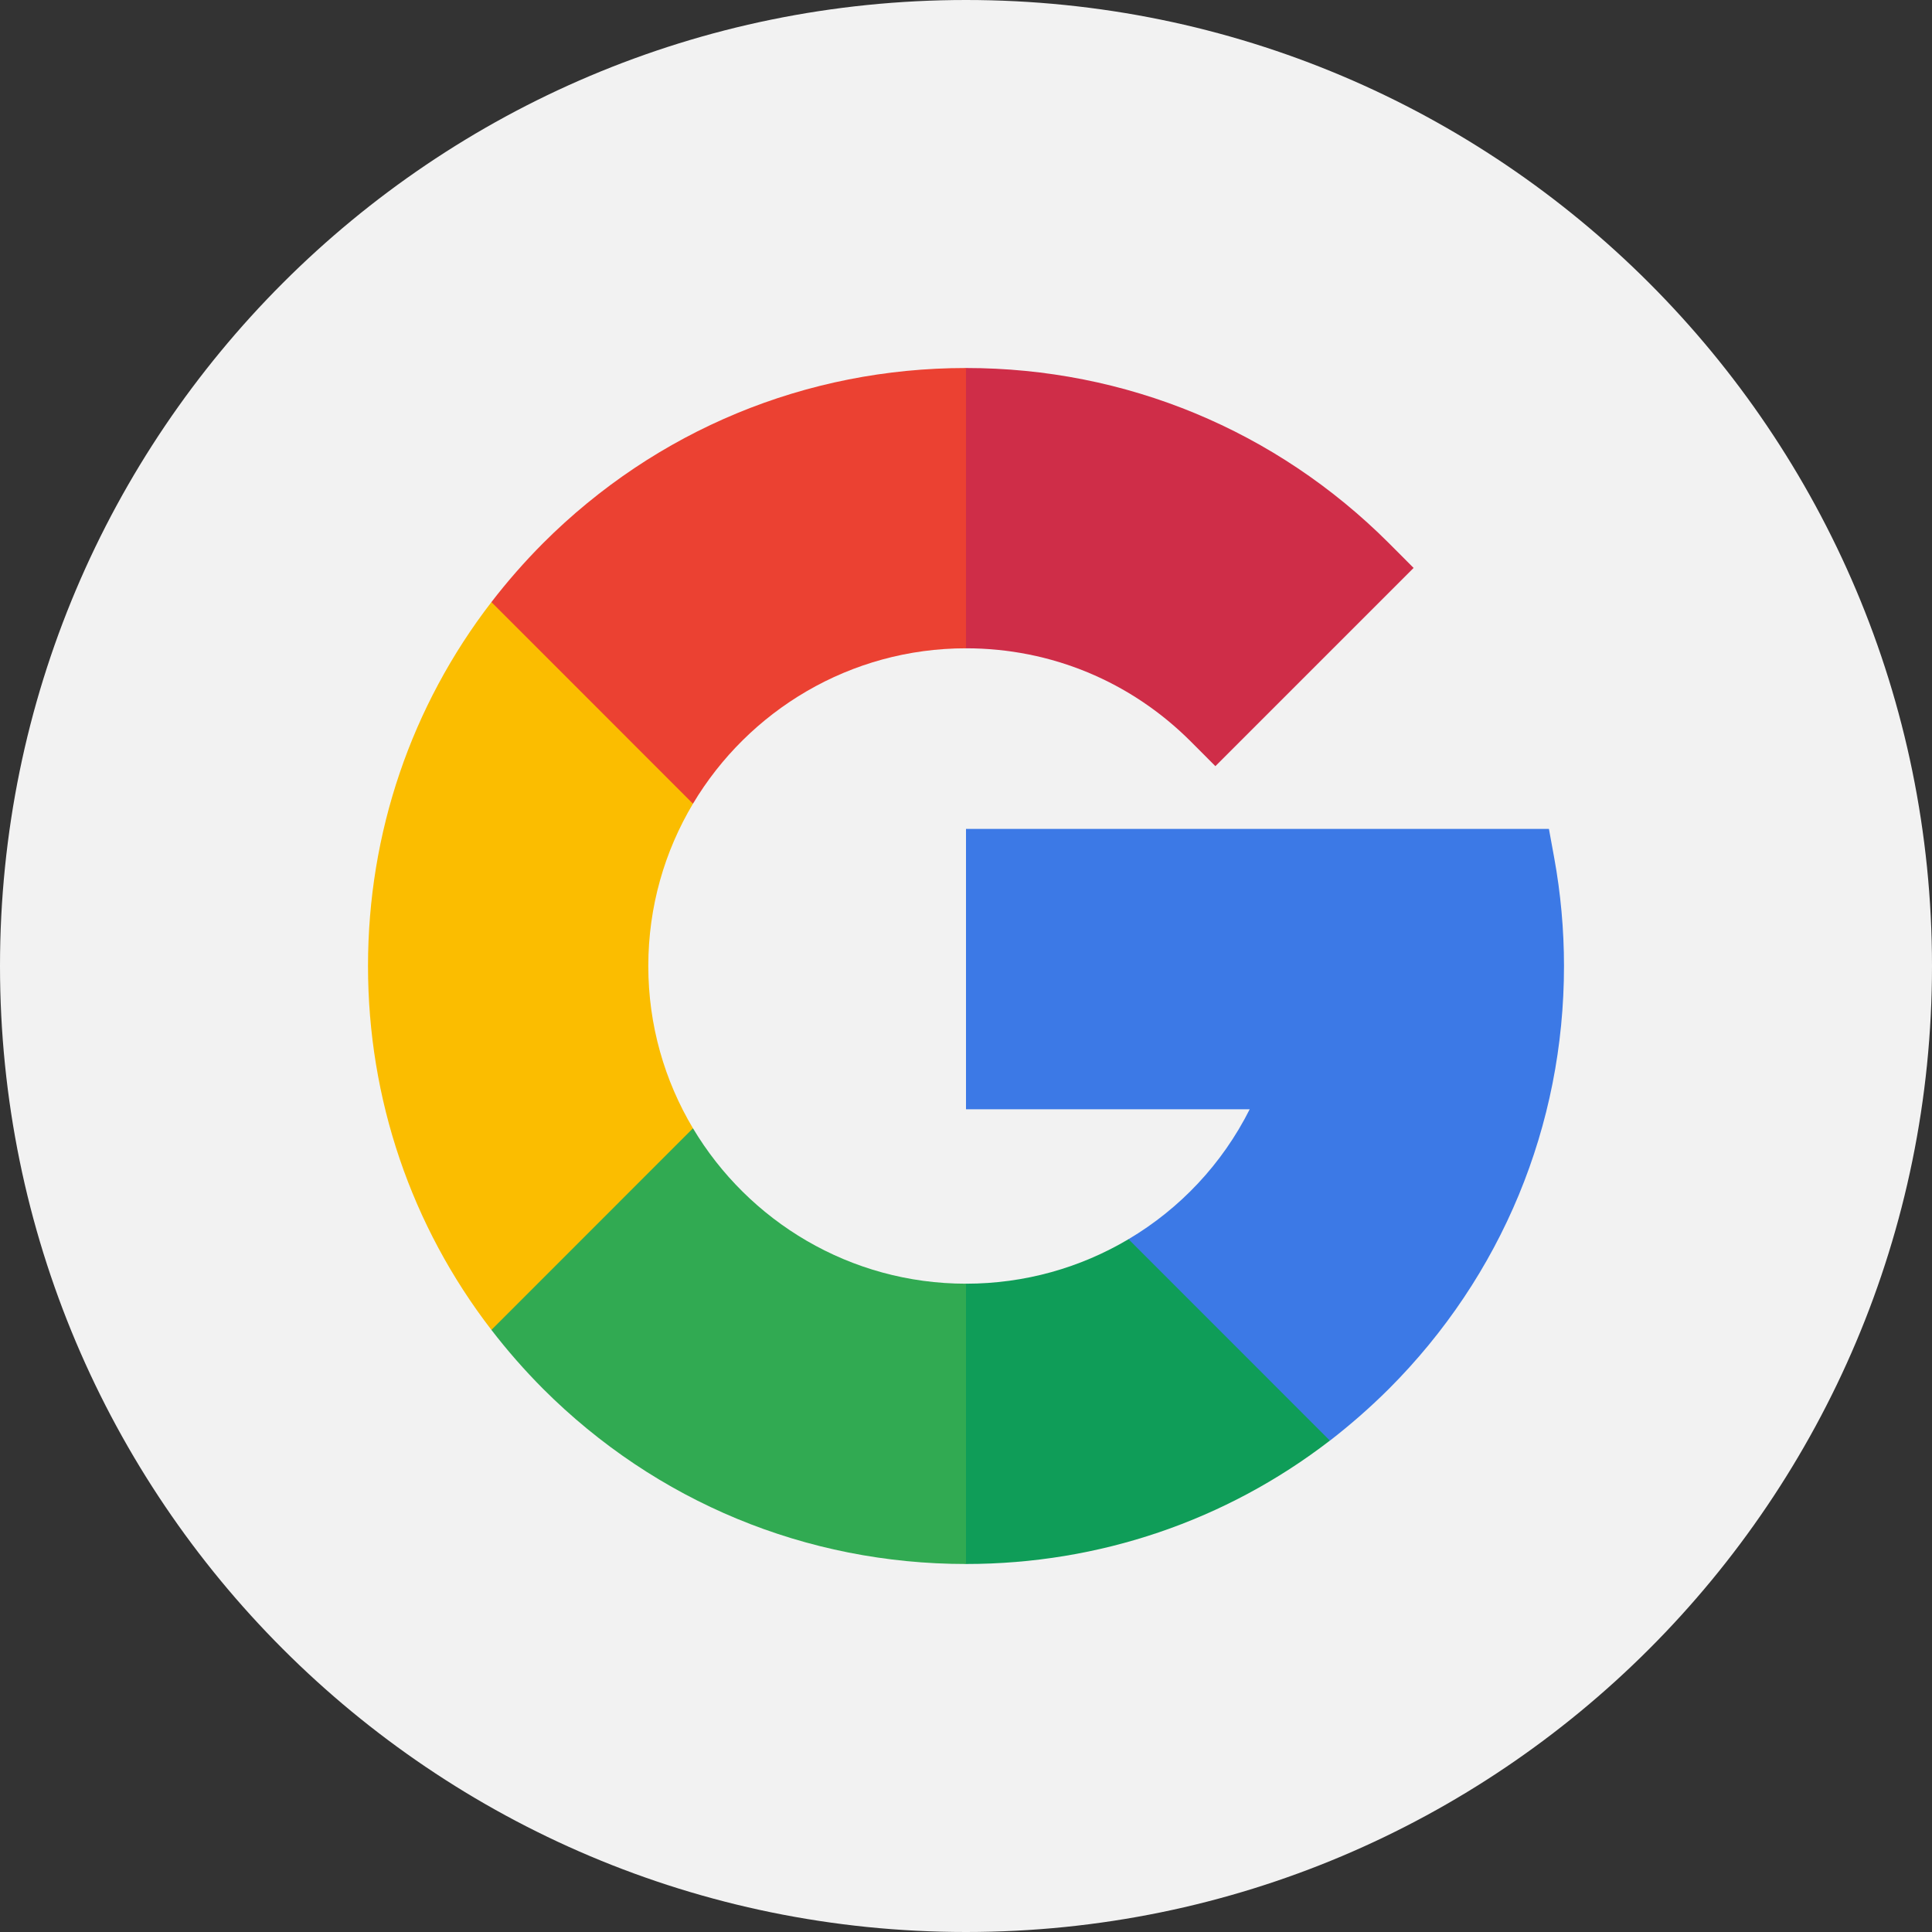 <svg width="25" height="25" viewBox="0 0 25 25" fill="none" xmlns="http://www.w3.org/2000/svg">
<rect x="0" y="0" width="25" height="25" fill="#333333" stroke="none"/>
<path d="M12.5 25C19.404 25 25 19.404 25 12.5C25 5.596 19.404 0 12.5 0C5.596 0 0 5.596 0 12.5C0 19.404 5.596 25 12.5 25Z" fill="#F2F2F2"/>
<g clip-path="url(#clip0)">
<path d="M8.389 12.5C8.389 11.733 8.6 11.015 8.967 10.4V7.791H6.359C5.323 9.136 4.762 10.775 4.762 12.5C4.762 14.225 5.323 15.864 6.359 17.209H8.967V14.6C8.6 13.985 8.389 13.267 8.389 12.5V12.5Z" fill="#FBBD00"/>
<path d="M12.5 16.611L10.686 18.424L12.5 20.238C14.225 20.238 15.864 19.677 17.209 18.641V16.035H14.603C13.982 16.404 13.261 16.611 12.5 16.611V16.611Z" fill="#0F9D58"/>
<path d="M8.967 14.6L6.359 17.209C6.564 17.475 6.787 17.73 7.028 17.972C8.49 19.433 10.433 20.238 12.5 20.238V16.611C11 16.611 9.685 15.803 8.967 14.6Z" fill="#31AA52"/>
<path d="M20.238 12.5C20.238 12.029 20.195 11.558 20.111 11.098L20.043 10.726H12.5V14.354H16.171C15.815 15.063 15.267 15.641 14.603 16.035L17.209 18.642C17.475 18.436 17.73 18.213 17.972 17.972C19.433 16.51 20.238 14.567 20.238 12.5V12.5Z" fill="#3C79E6"/>
<path d="M15.407 9.593L15.727 9.914L18.292 7.349L17.972 7.028C16.51 5.567 14.567 4.762 12.5 4.762L10.686 6.576L12.5 8.389C13.598 8.389 14.63 8.817 15.407 9.593Z" fill="#CF2D48"/>
<path d="M12.5 8.389V4.762C10.433 4.762 8.49 5.567 7.028 7.028C6.787 7.27 6.564 7.525 6.359 7.791L8.967 10.4C9.685 9.197 11 8.389 12.5 8.389V8.389Z" fill="#EB4132"/>
</g>
<defs>
<clipPath id="clip0">
<rect width="15.476" height="15.476" fill="white" transform="translate(4.762 4.762)"/>
</clipPath>
</defs>
</svg>
